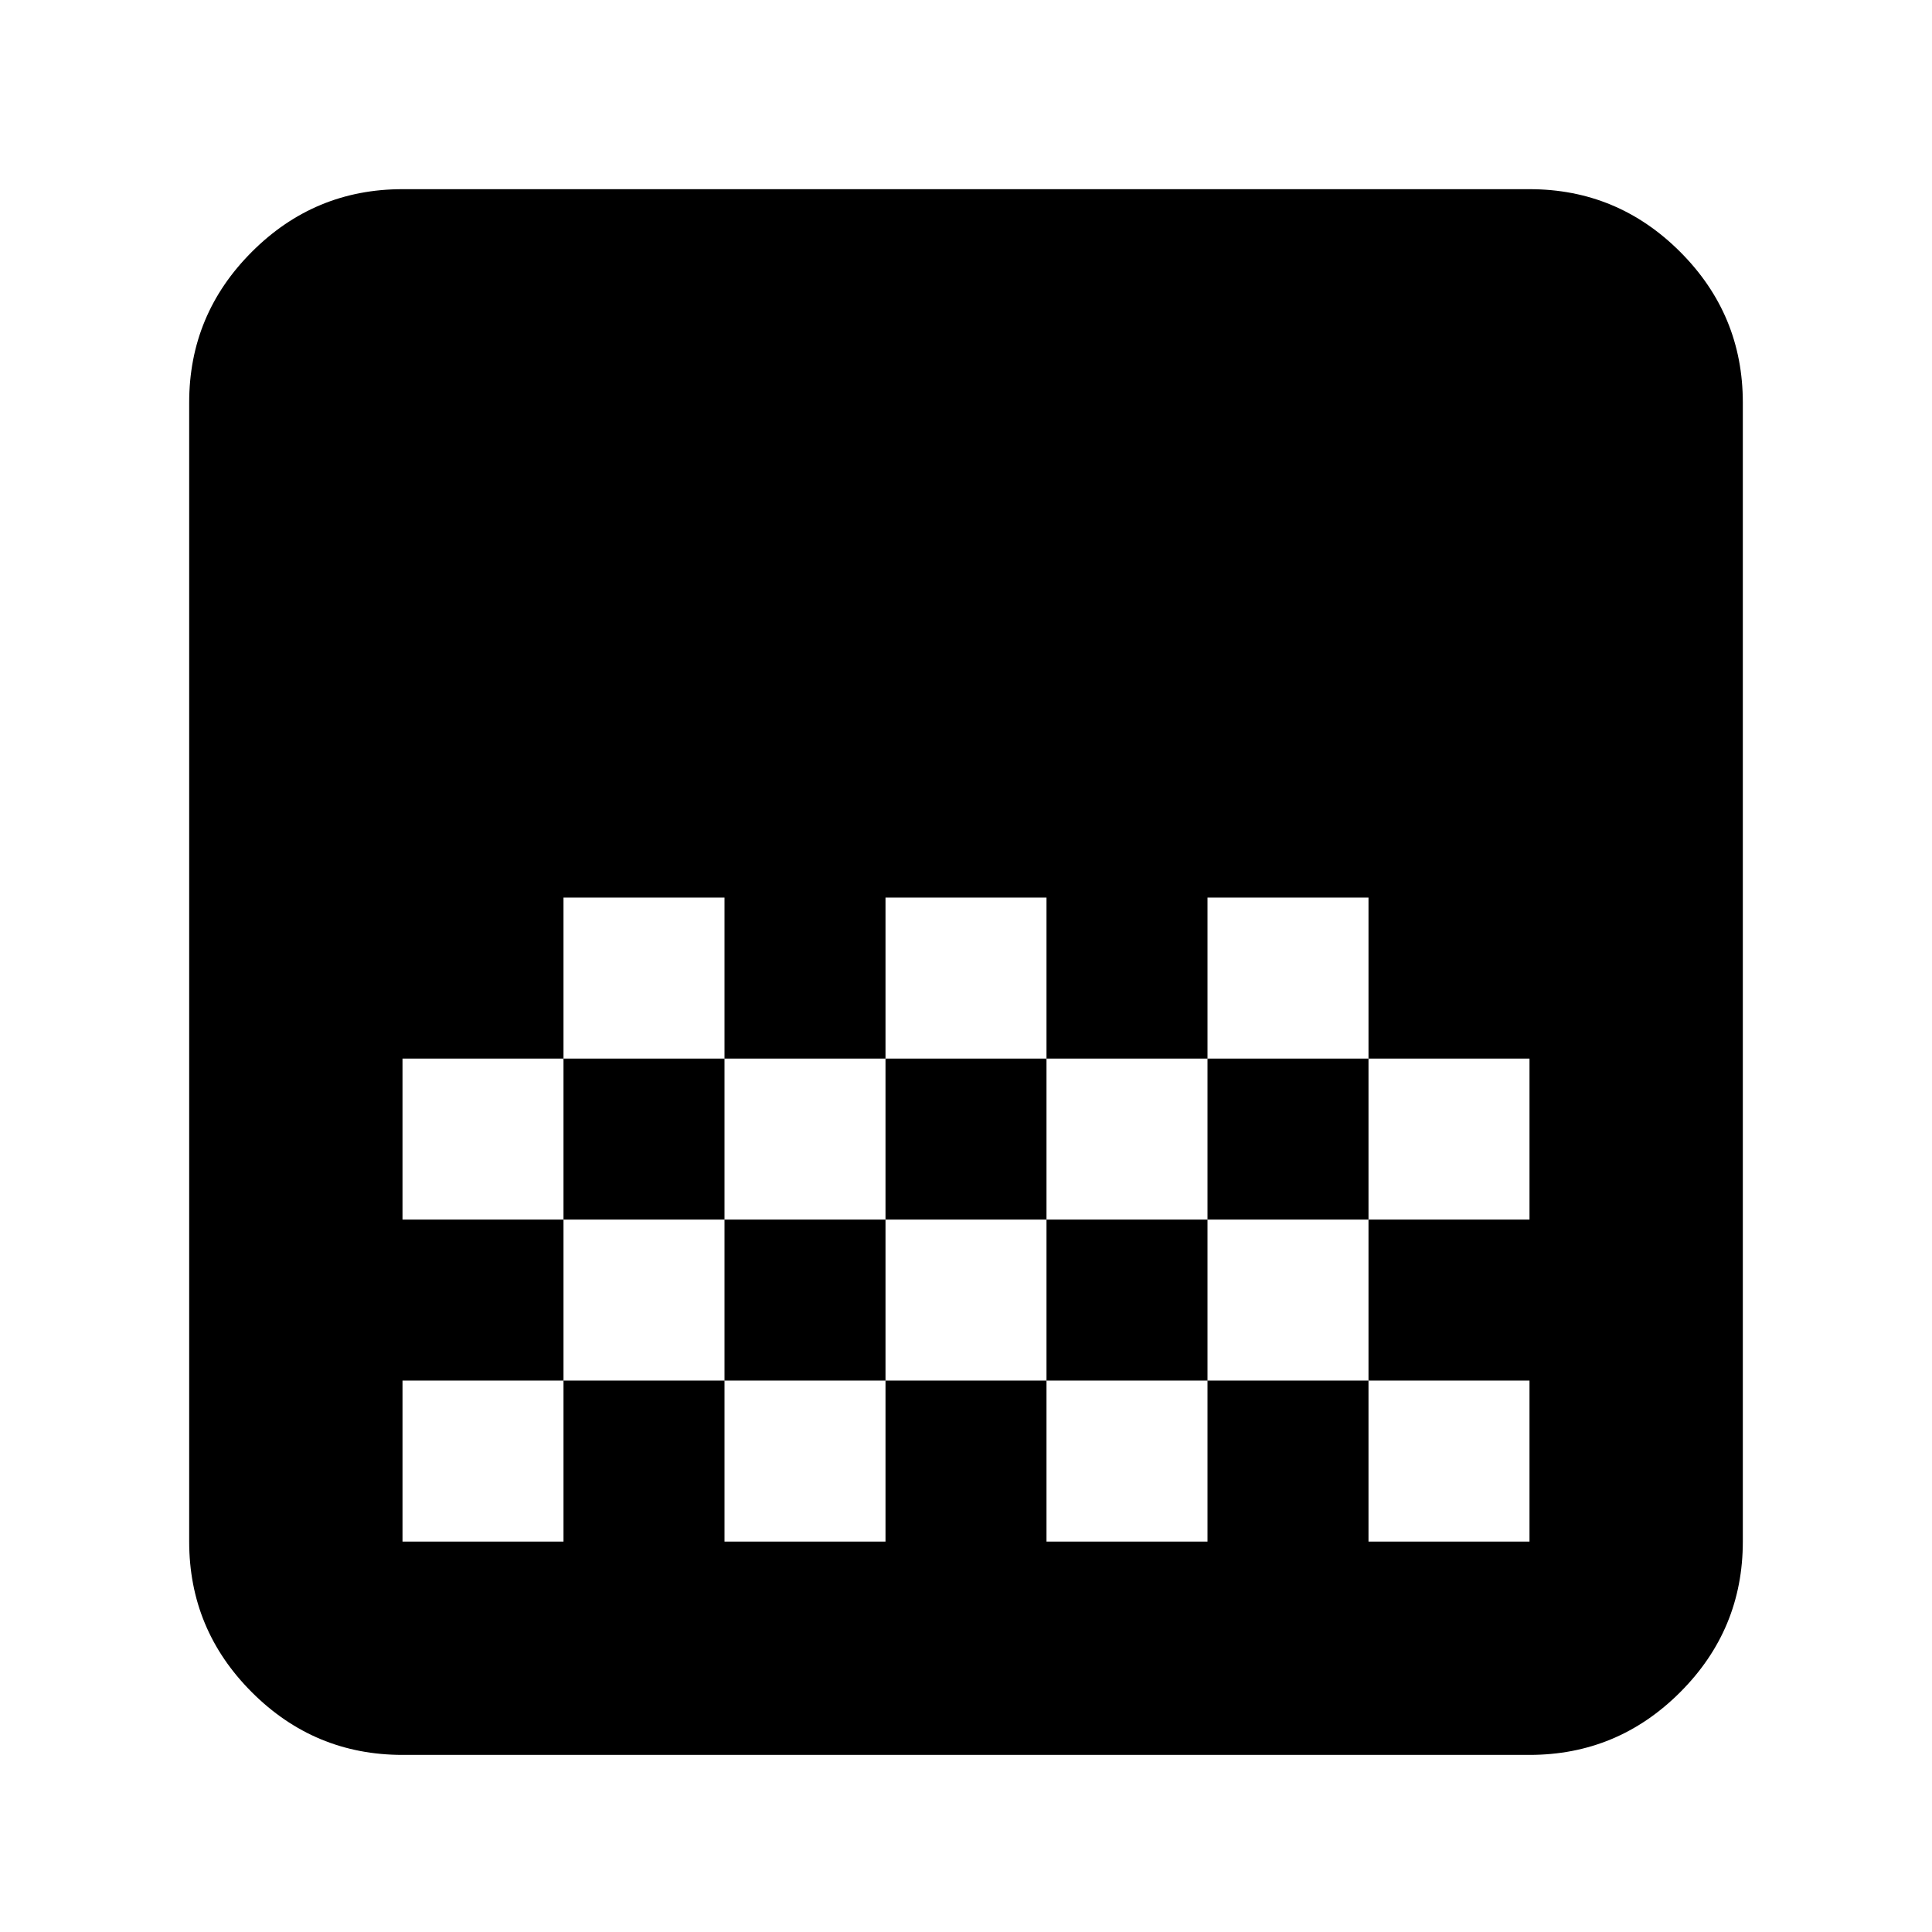 <svg xmlns="http://www.w3.org/2000/svg" height="24" viewBox="0 -960 960 960" width="24"><path d="M200-88q-43.73 0-74.86-31.14Q94-150.27 94-194v-566q0-43.72 31.14-74.86Q156.27-866 200-866h560q43.72 0 74.86 31.14T866-760v566q0 43.73-31.14 74.86Q803.72-88 760-88H200Zm240-426v80h80v-80h-80Zm-160 0v80h80v-80h-80Zm80 80v80h80v-80h-80Zm160 0v80h80v-80h-80Zm-320 0v80h80v-80h-80Zm400-80v80h80v80h80v-80h-80v-80h-80ZM280-354v80h-80v80h80v-80h80v80h80v-80h80v80h80v-80h80v80h80v-80h-80v-80h-80v80h-80v-80h-80v80h-80v-80h-80Zm480-160v80-80Zm0 160v80-80Z"/></svg>